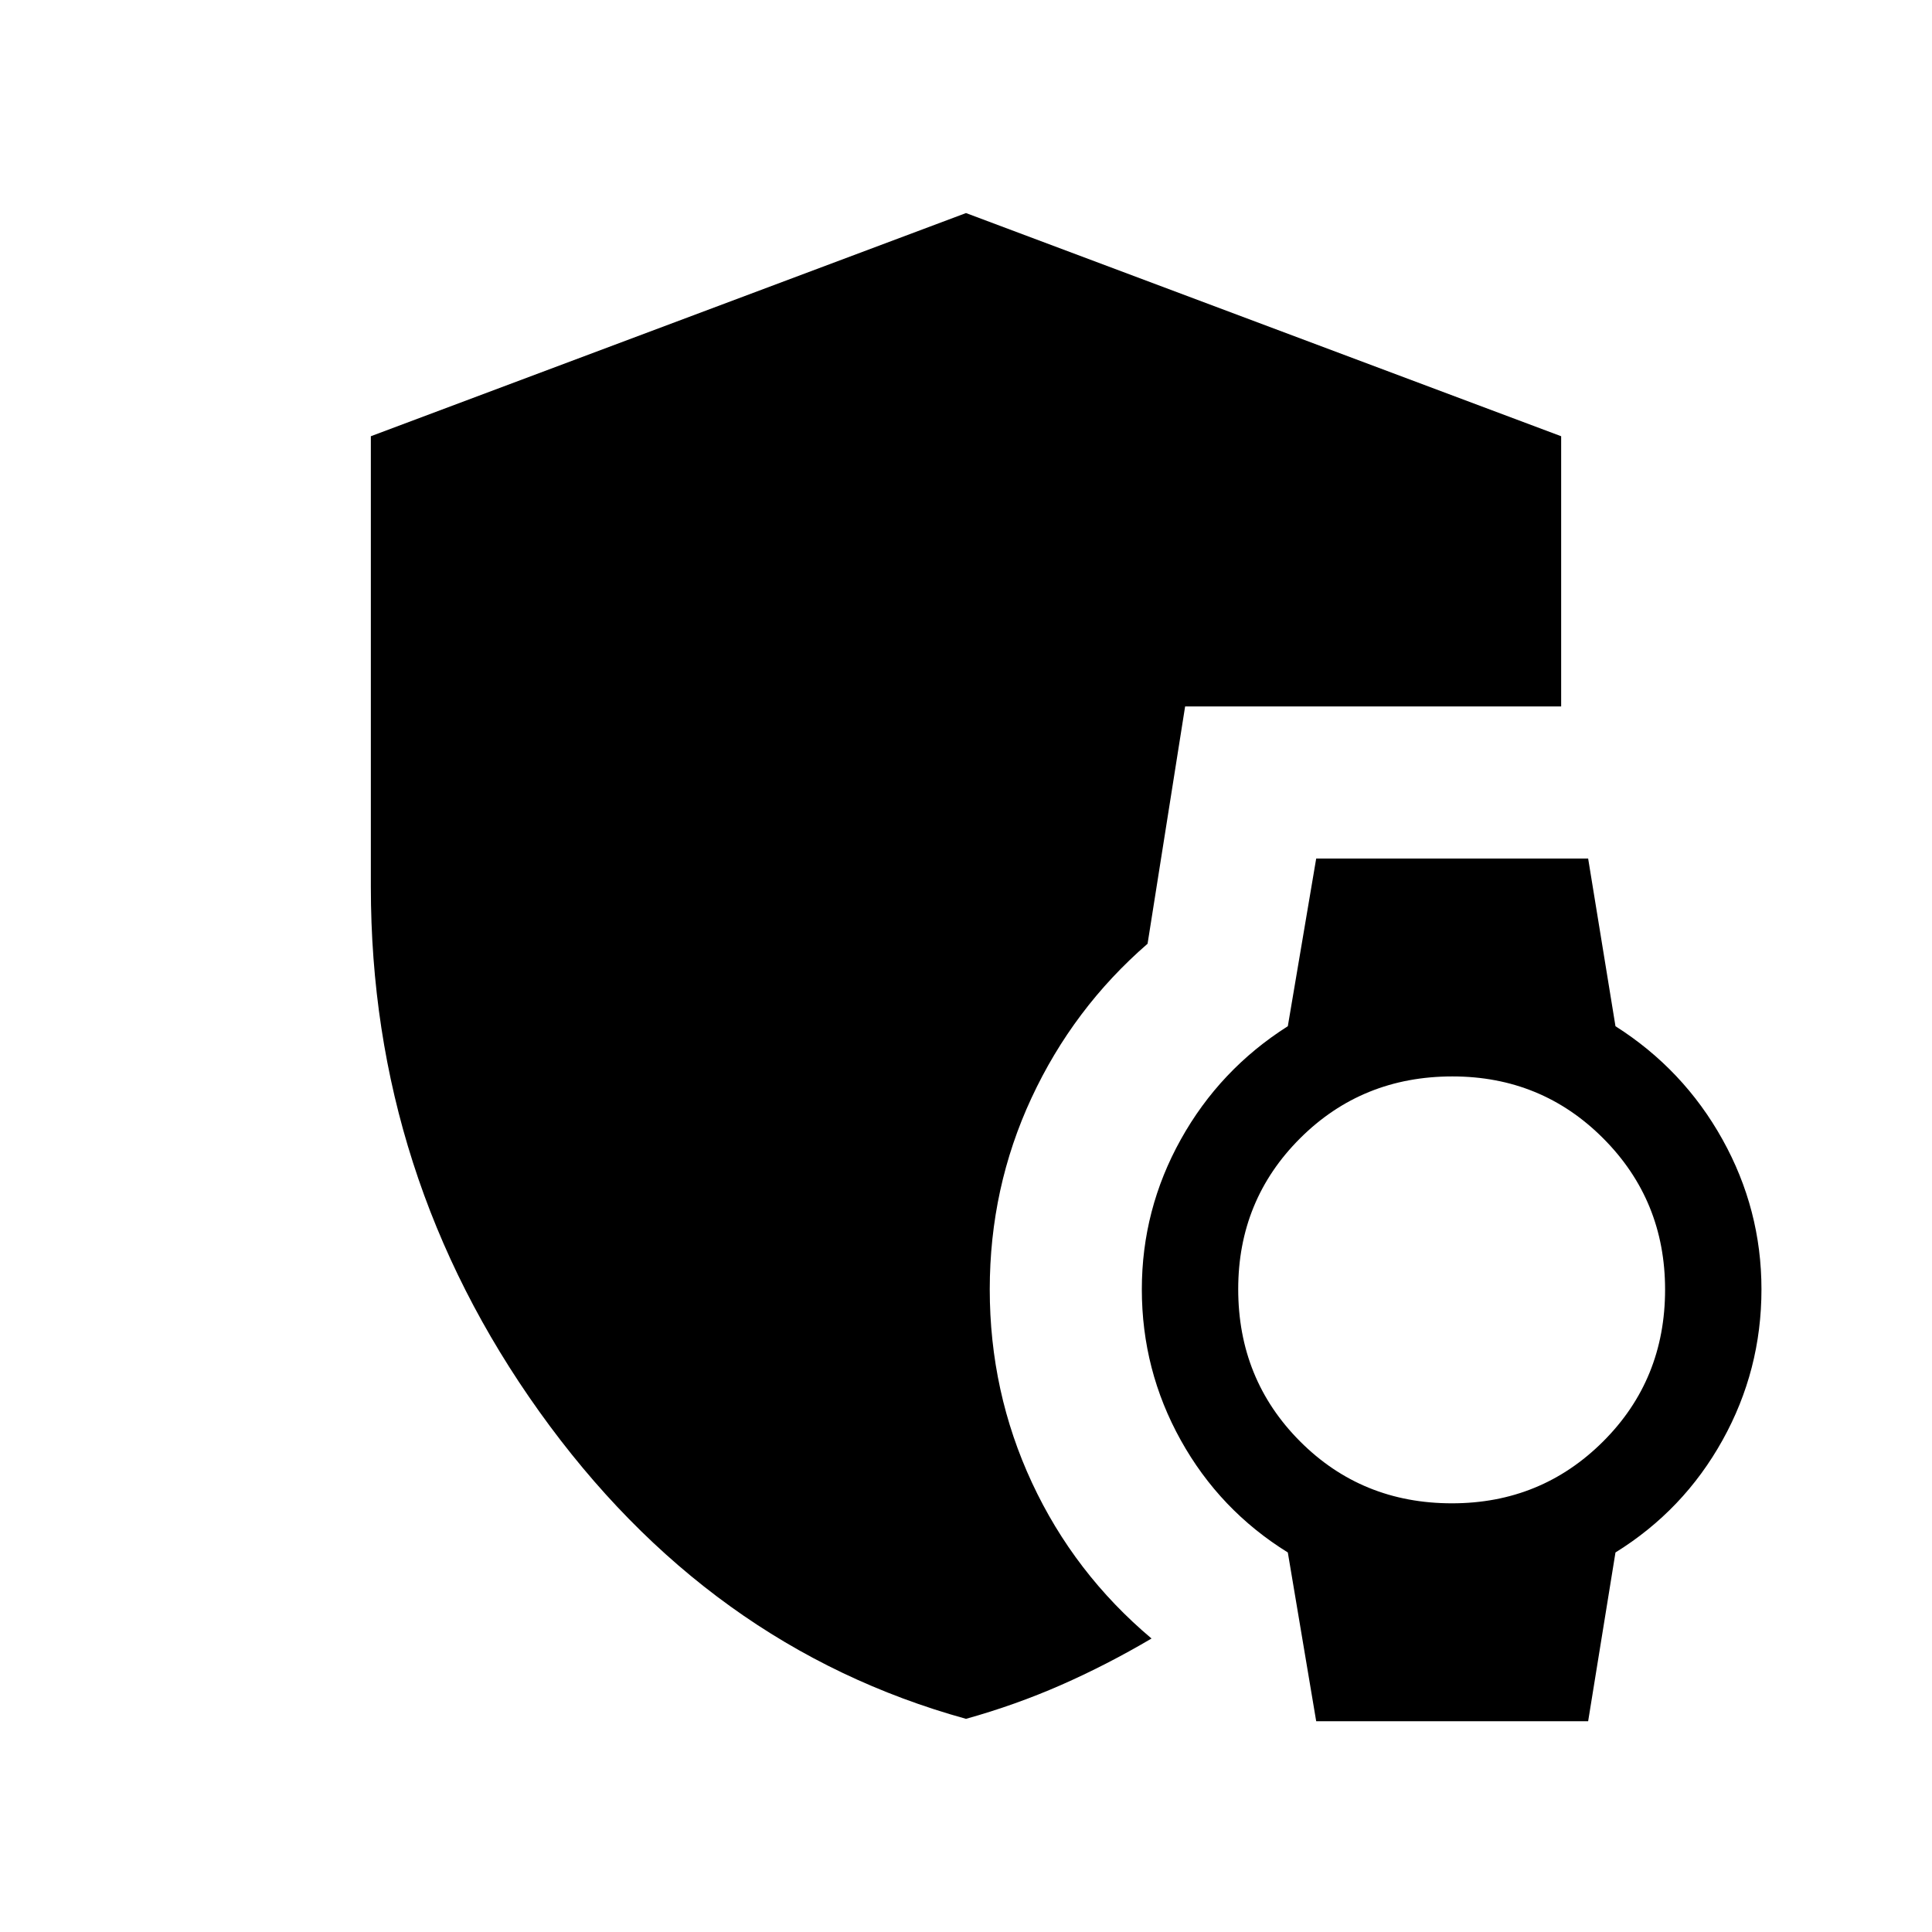 <svg xmlns="http://www.w3.org/2000/svg" height="40" viewBox="0 -960 960 960" width="40"><path d="m654.01-104.74-14.1-83.85q-33.83-20.96-53.18-55.76-19.36-34.79-19.36-74.98 0-39.67 19.36-74.46 19.35-34.8 53.18-56.29l14.1-83.32h135.13l13.58 83.32q33.83 21.49 53.18 56.29 19.36 34.79 19.36 74.46 0 40.19-19.36 74.98-19.35 34.8-53.18 55.76l-13.58 83.85H654.01Zm67.46-108.27q44.29 0 75.09-30.71 30.81-30.7 30.81-75.51 0-44.28-30.7-75.09-30.7-30.81-74.99-30.81-44.81 0-75.62 30.7-30.8 30.71-30.8 74.99 0 44.81 30.7 75.62 30.7 30.81 75.51 30.81ZM480-105.92q-128.28-35.5-212.01-152.65-83.72-117.14-83.72-260.81v-223.86L480-854.13l295.73 110.89v134.27H588.88l-18.66 117.91q-36.94 32.04-57.68 76.64-20.74 44.6-20.74 95.09 0 51 20.98 96.08 20.99 45.08 59.41 77.42-22.47 13.23-45.06 23.14-22.59 9.92-47.13 16.77Z"/></svg>